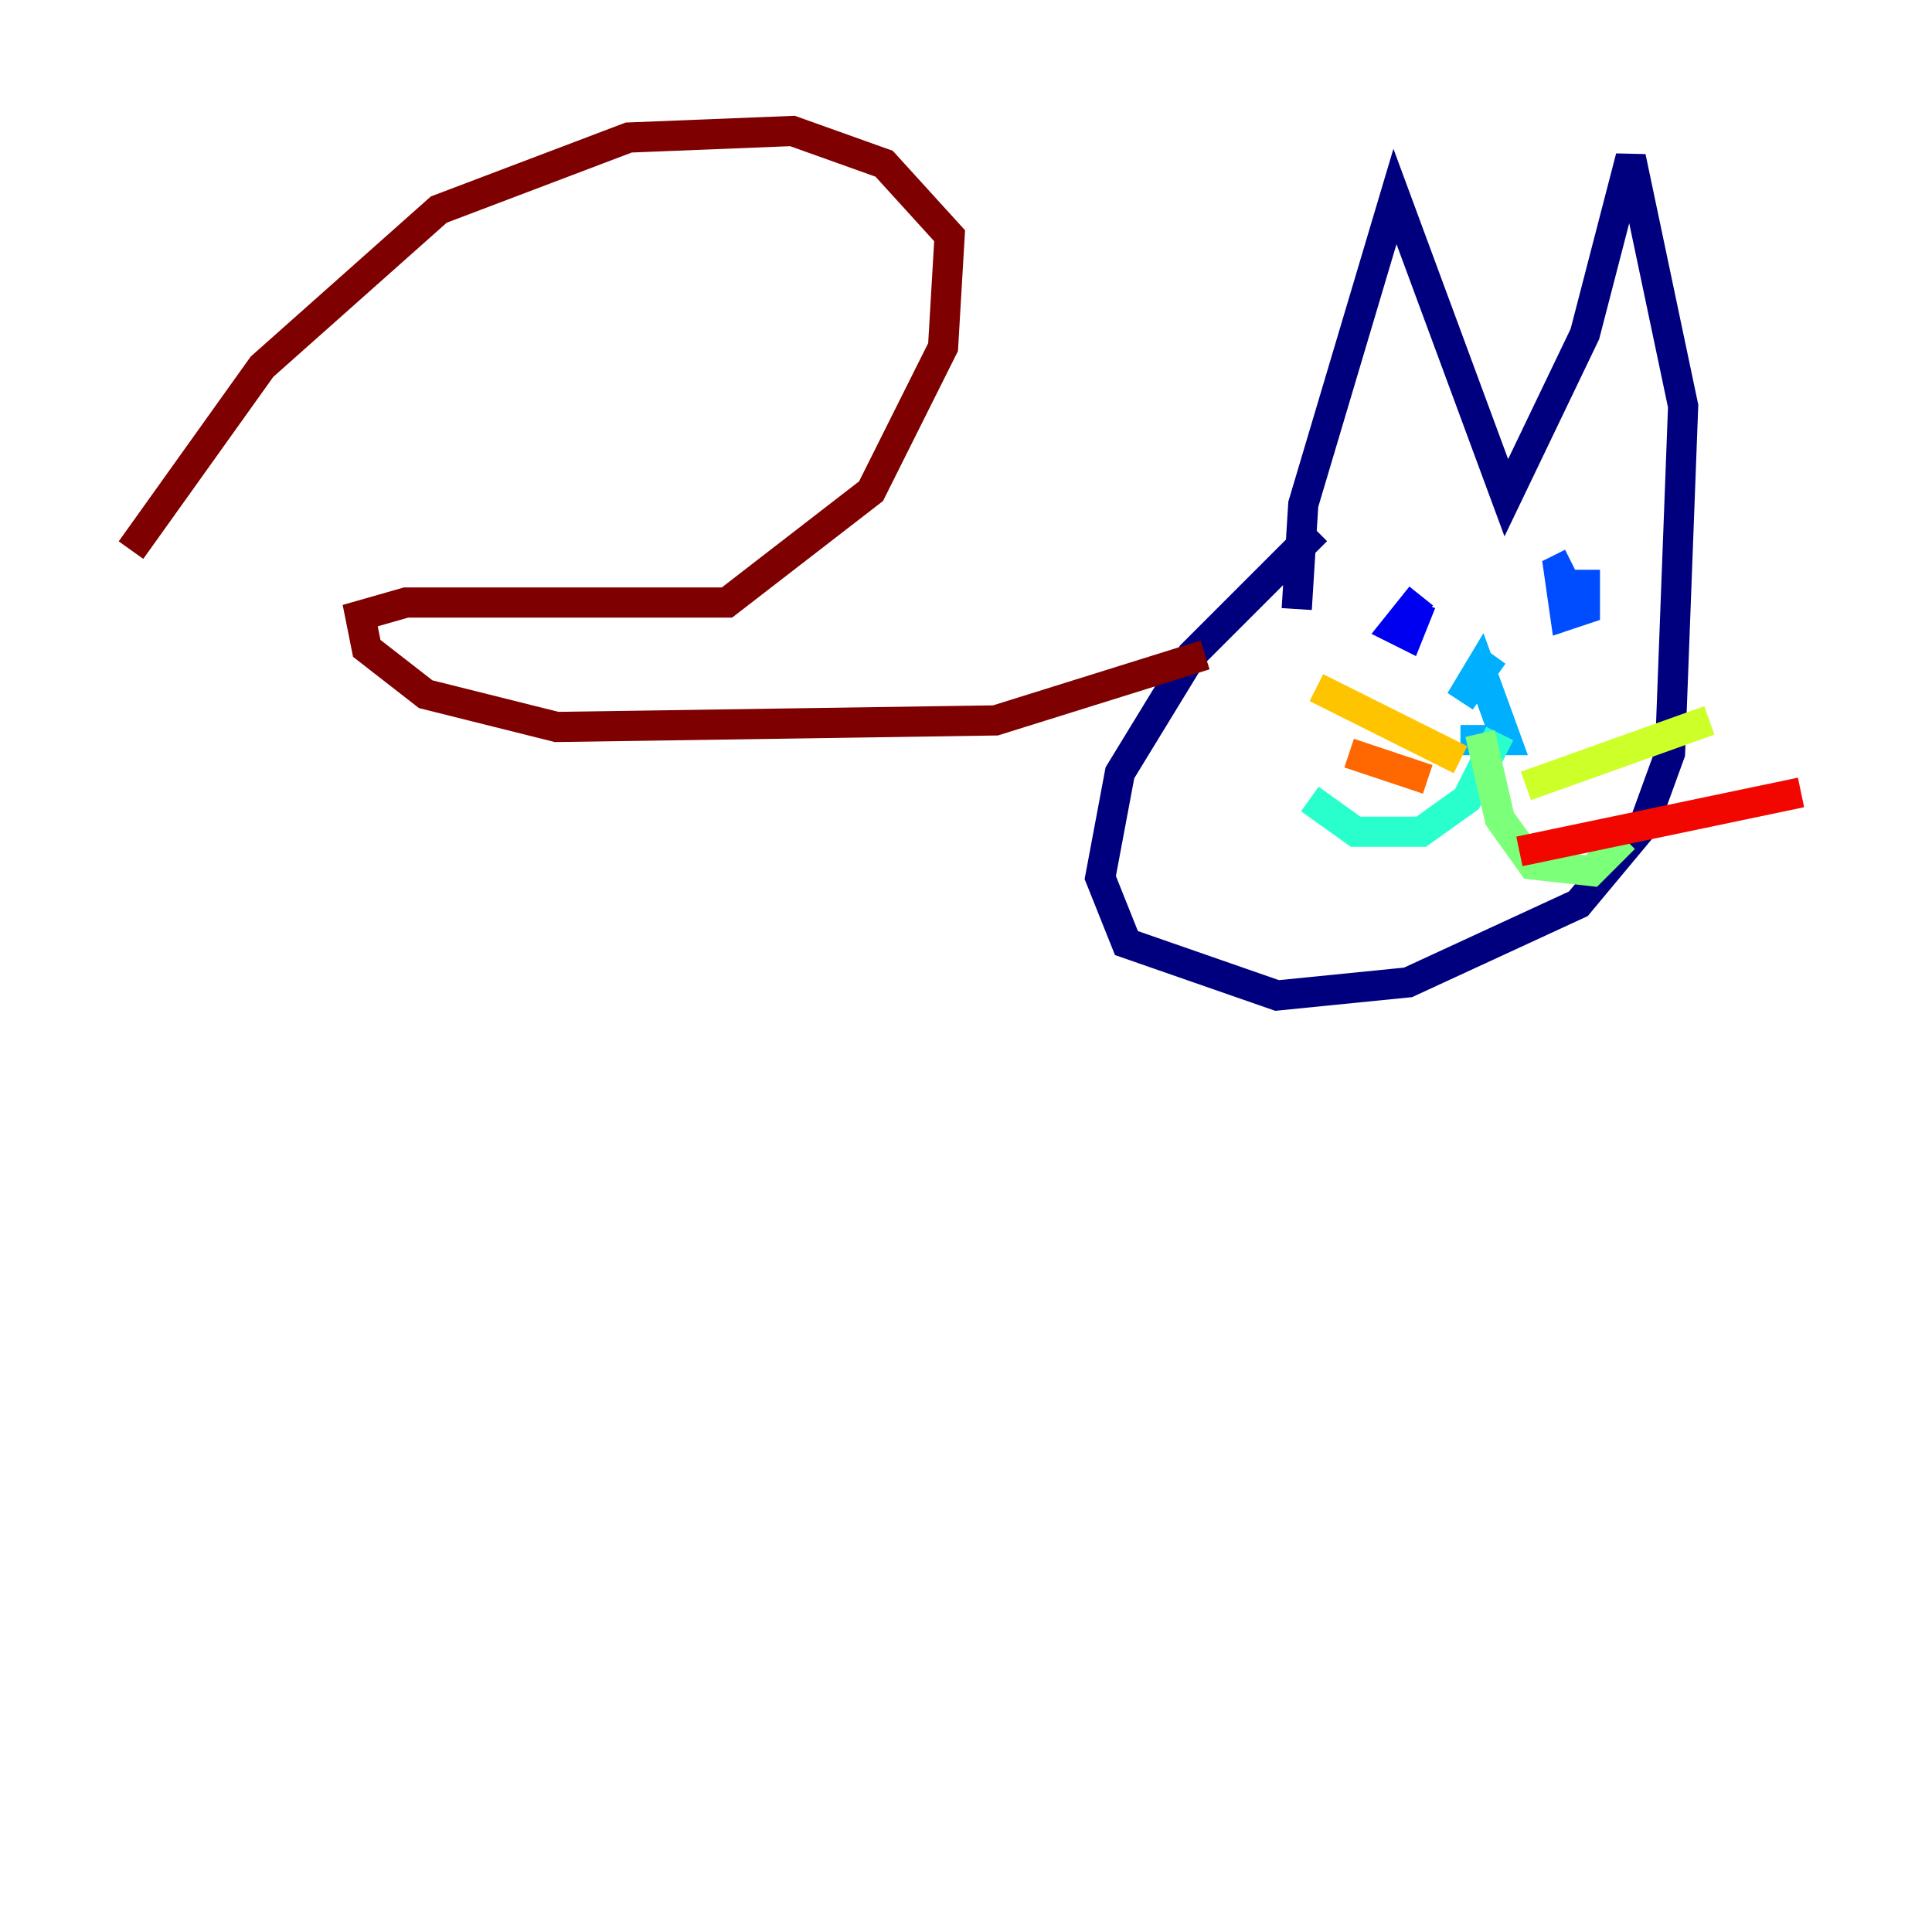 <?xml version="1.0" encoding="utf-8" ?>
<svg baseProfile="tiny" height="128" version="1.2" viewBox="0,0,128,128" width="128" xmlns="http://www.w3.org/2000/svg" xmlns:ev="http://www.w3.org/2001/xml-events" xmlns:xlink="http://www.w3.org/1999/xlink"><defs /><polyline fill="none" points="85.912,40.352 86.346,33.41 92.42,13.017 99.797,32.976 105.003,22.129 108.041,10.414 111.512,26.902 110.644,49.898 108.909,54.671 104.57,59.878 93.288,65.085 84.61,65.953 74.63,62.481 72.895,58.142 74.197,51.2 78.969,43.39 87.214,35.146" stroke="#00007f" stroke-width="2" /><polyline fill="none" points="94.156,39.485 92.42,41.654 93.288,42.088 94.156,39.919" stroke="#0000f1" stroke-width="2" /><polyline fill="none" points="104.136,37.315 103.268,37.749 103.702,40.786 105.003,40.352 105.003,37.749" stroke="#004cff" stroke-width="2" /><polyline fill="none" points="98.929,43.39 96.759,46.427 98.061,44.258 99.797,49.031 96.759,49.031" stroke="#00b0ff" stroke-width="2" /><polyline fill="none" points="99.363,48.597 97.193,52.936 94.156,55.105 89.817,55.105 86.78,52.936" stroke="#29ffcd" stroke-width="2" /><polyline fill="none" points="98.061,48.597 99.363,54.237 101.532,57.275 105.437,57.709 107.607,55.539" stroke="#7cff79" stroke-width="2" /><polyline fill="none" points="101.098,52.068 113.248,47.729" stroke="#cdff29" stroke-width="2" /><polyline fill="none" points="96.759,50.332 87.214,45.559" stroke="#ffc400" stroke-width="2" /><polyline fill="none" points="94.59,51.634 89.383,49.898" stroke="#ff6700" stroke-width="2" /><polyline fill="none" points="100.664,56.407 119.322,52.502" stroke="#f10700" stroke-width="2" /><polyline fill="none" points="79.837,43.39 65.953,47.729 36.881,48.163 28.203,45.993 24.298,42.956 23.864,40.786 26.902,39.919 48.163,39.919 57.709,32.542 62.481,22.997 62.915,15.62 58.576,10.848 52.502,8.678 41.654,9.112 29.071,13.885 17.356,24.298 8.678,36.447" stroke="#7f0000" stroke-width="2" /></svg>